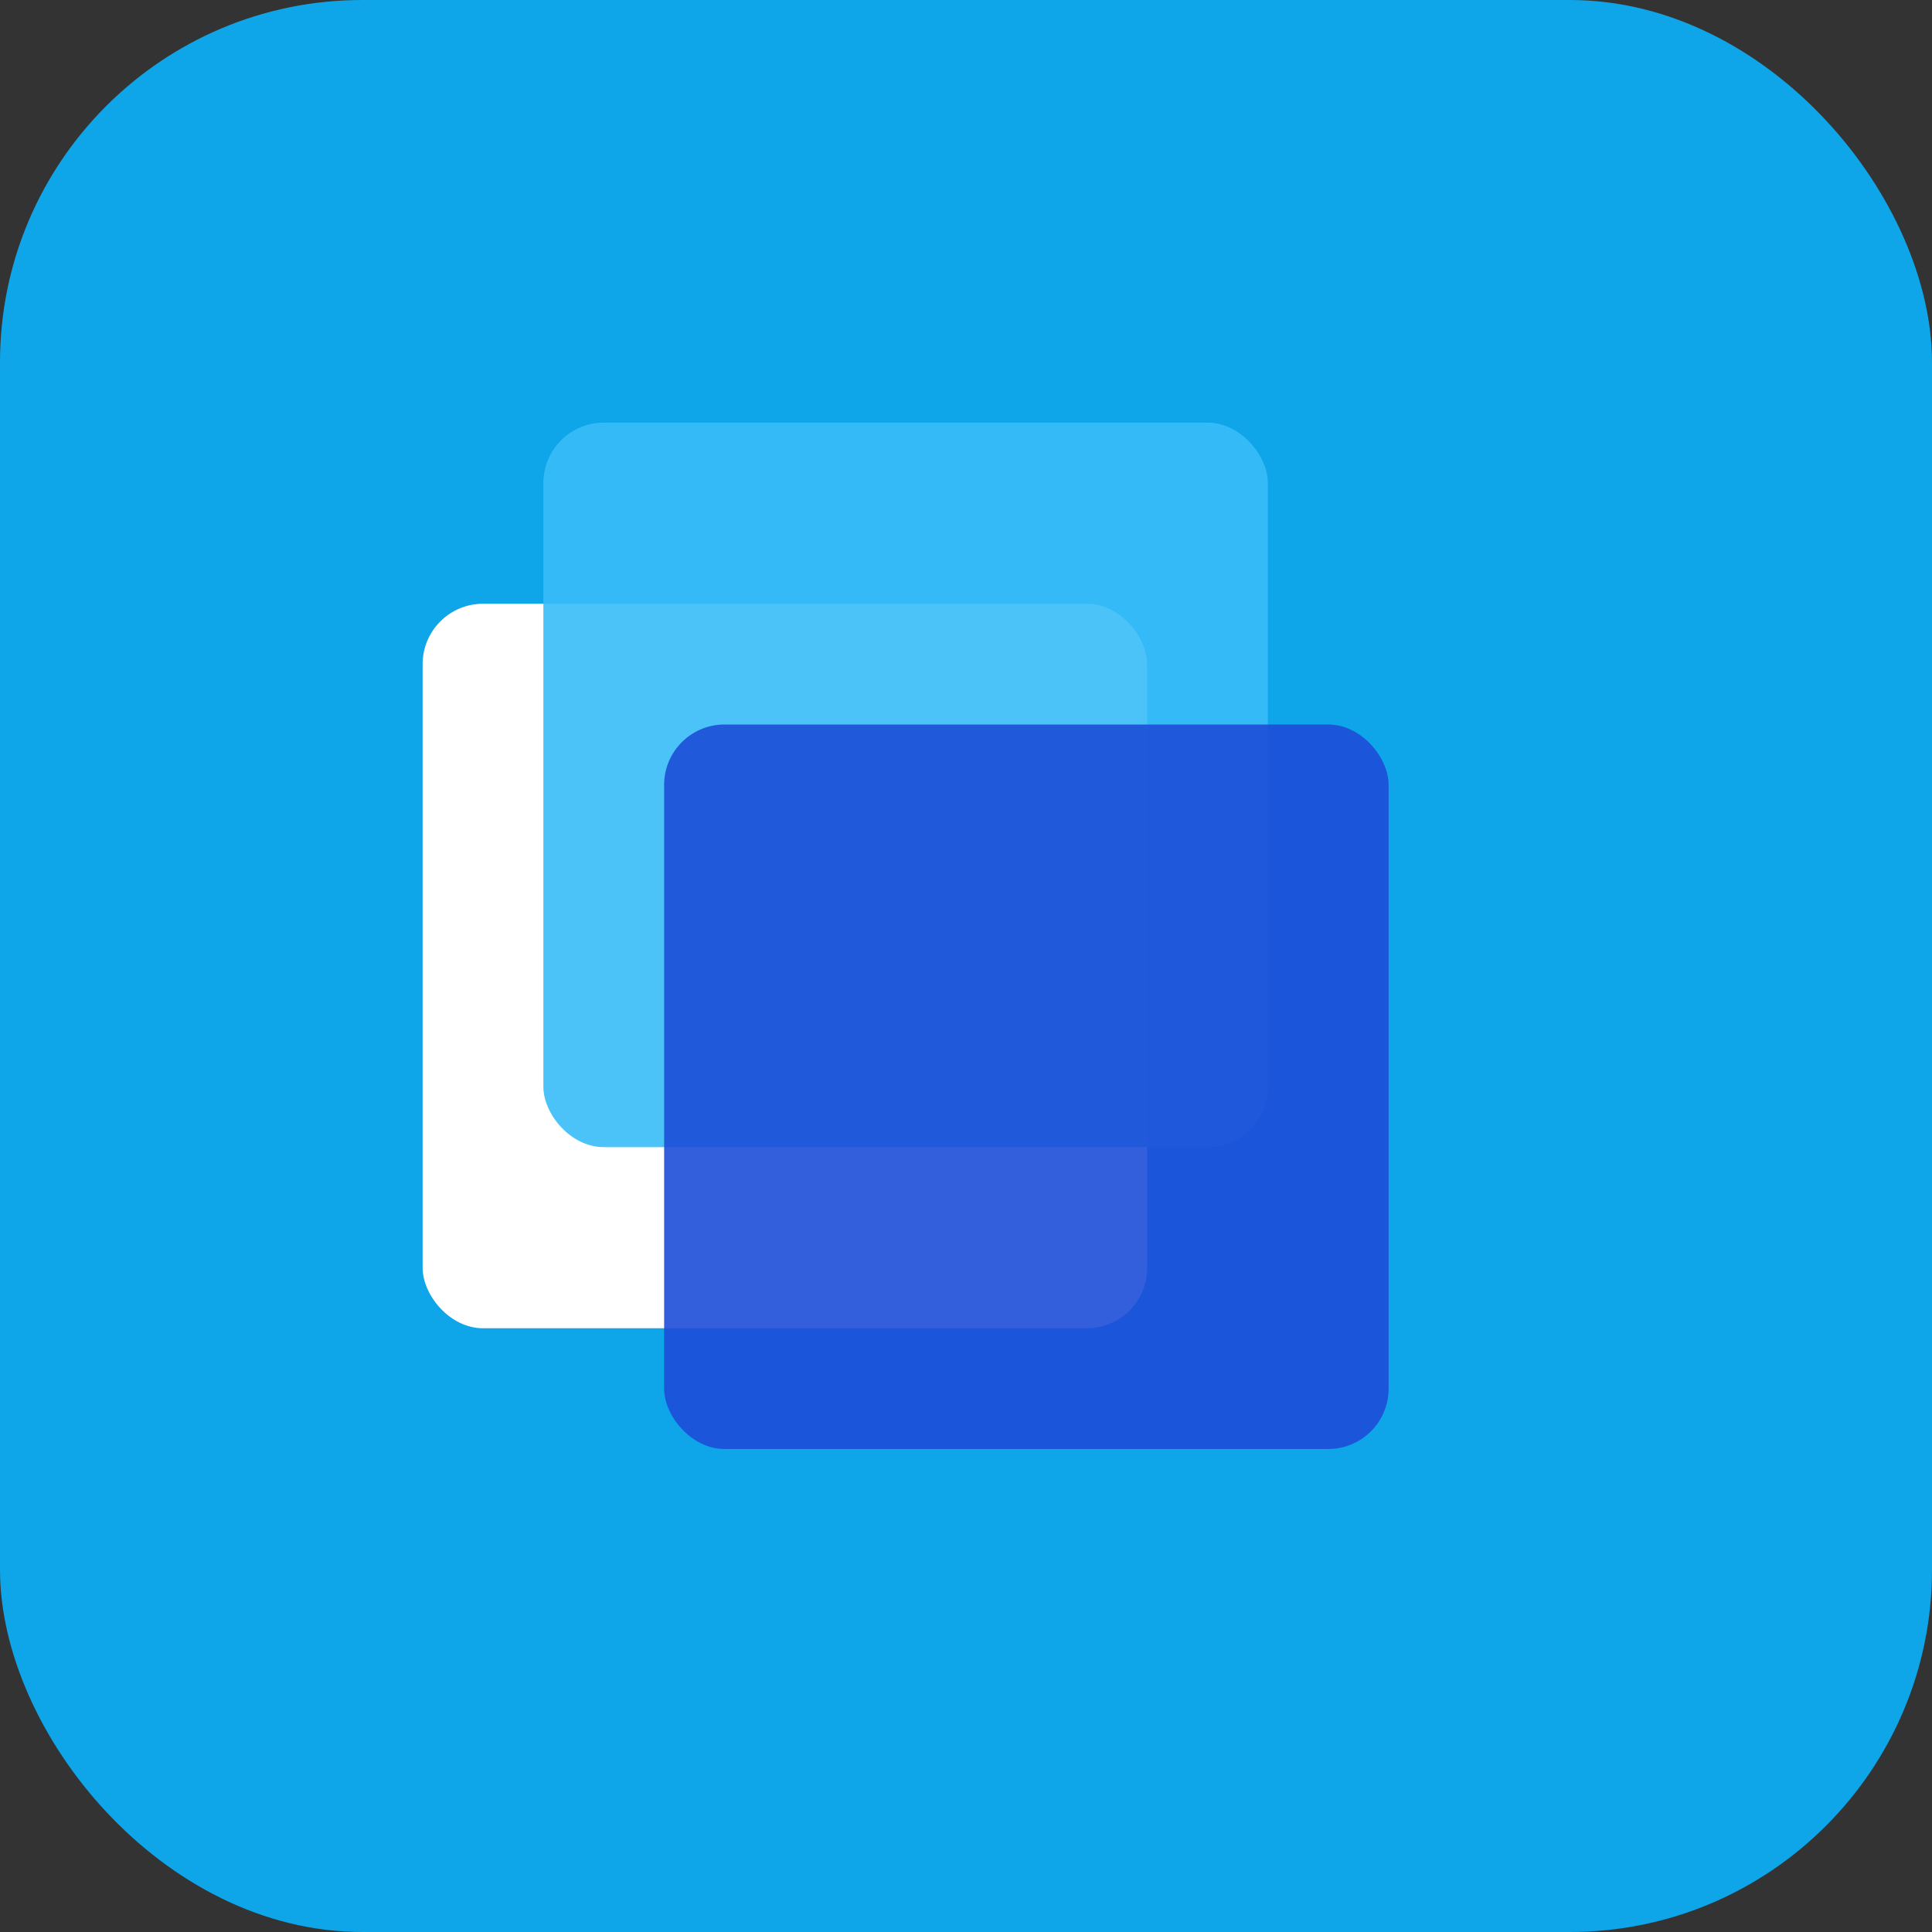 <svg width="512" height="512" viewBox="0 0 512 512" xmlns="http://www.w3.org/2000/svg">
  <rect x="0" y="0" width="512" height="512" fill="#333333" stroke="none"/>
  <rect width="512" height="512" rx="96" fill="#0ea5e9"/>
  <g transform="translate(112 112)">
    <rect x="0" y="48" width="192" height="192" rx="16" fill="#ffffff"/>
    <rect x="32" y="0" width="192" height="192" rx="16" fill="#38bdf8" opacity="0.9"/>
    <rect x="64" y="80" width="192" height="192" rx="16" fill="#1d4ed8" opacity="0.9"/>
  </g>
</svg>